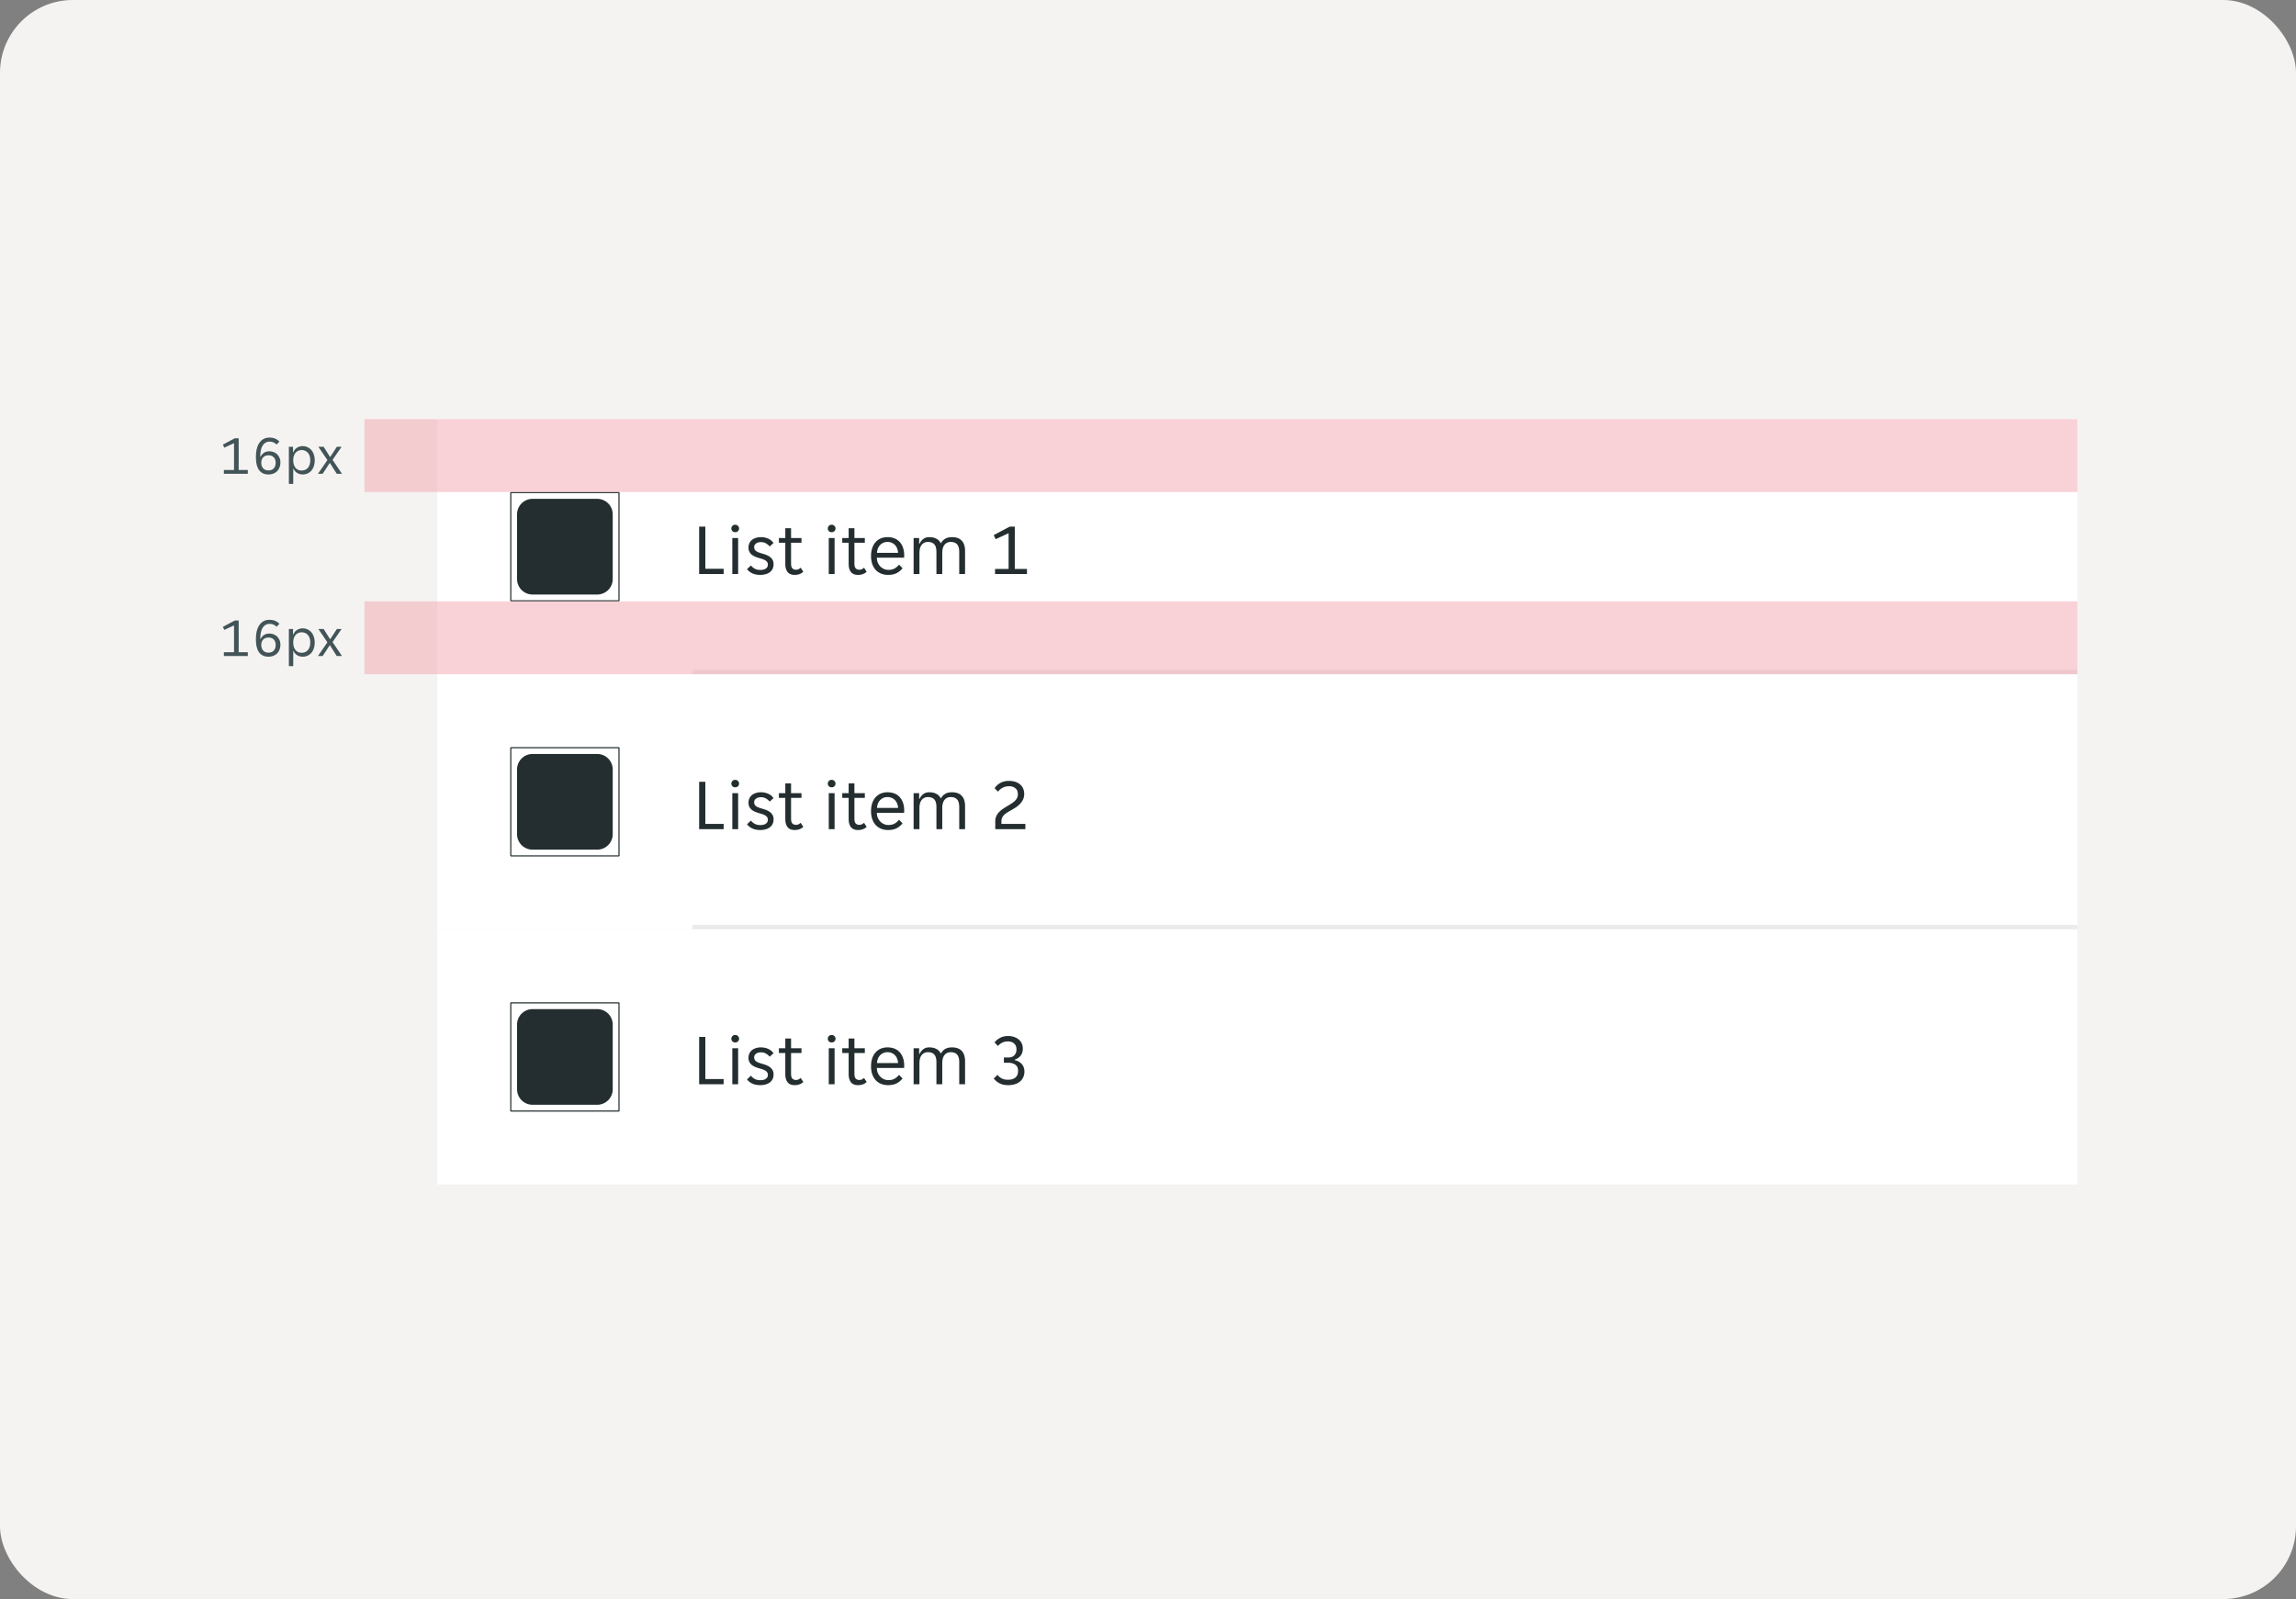 <svg fill="none" xmlns="http://www.w3.org/2000/svg" viewBox="0 0 504 351">
  <rect x="0" y="0" width="504" height="351" fill="#808080" stroke="none"/>
  <rect width="504" height="351" rx="16" fill="#F5F3F1"/>
  <path fill="#fff" d="M96 92h360v56H96z"/>
  <path fill-rule="evenodd" clip-rule="evenodd" d="M112.124 108h23.752l.124.124v23.752l-.124.124h-23.752l-.124-.124v-23.752l.124-.124Zm23.627 23.751v-23.503h-23.503v23.503h23.503ZM116.903 109.5h14.194a3.402 3.402 0 0 1 3.403 3.403v14.194a3.402 3.402 0 0 1-3.403 3.403h-14.194a3.402 3.402 0 0 1-3.403-3.403v-14.194a3.402 3.402 0 0 1 3.403-3.403Z" fill="#242E30"/>
  <path d="M153.472 115.6h1.36v9.248h4.016V126h-5.376v-10.4Zm8.767.4c0 .224-.08.416-.24.576-.15.16-.352.24-.608.24-.267 0-.475-.08-.624-.24a.812.812 0 0 1-.224-.576c0-.213.074-.4.224-.56.149-.171.357-.256.624-.256.256 0 .458.085.608.256.16.16.24.347.24.56Zm-1.488 2.096h1.28V126h-1.28v-7.904Zm7.808 5.856c0-.235-.054-.427-.16-.576a1.267 1.267 0 0 0-.448-.4 3.087 3.087 0 0 0-.624-.272c-.235-.075-.48-.149-.736-.224a7.466 7.466 0 0 1-.864-.304 3.185 3.185 0 0 1-.72-.432 2.11 2.11 0 0 1-.512-.64c-.128-.245-.192-.544-.192-.896 0-.373.069-.704.208-.992a1.99 1.99 0 0 1 .576-.72c.245-.192.533-.336.864-.432a3.46 3.46 0 0 1 1.072-.16c.576 0 1.104.107 1.584.32.48.203.874.523 1.184.96l-.832.768a3.056 3.056 0 0 0-.832-.688c-.31-.181-.678-.272-1.104-.272-.182 0-.363.021-.544.064a1.405 1.405 0 0 0-.464.208 1 1 0 0 0-.336.336.923.923 0 0 0-.128.496c0 .235.053.432.16.592.106.149.25.277.432.384.192.107.405.197.64.272.234.075.48.149.736.224.298.085.581.187.848.304.277.117.522.267.736.448.213.171.384.379.512.624s.192.544.192.896c0 .416-.08.773-.24 1.072-.15.288-.358.528-.624.72a2.627 2.627 0 0 1-.928.416 4.244 4.244 0 0 1-1.12.144c-.694 0-1.286-.117-1.776-.352-.48-.235-.859-.539-1.136-.912l.848-.8c.245.288.528.523.848.704.33.181.741.272 1.232.272.224 0 .432-.021.624-.064a1.58 1.58 0 0 0 .528-.208c.149-.096.266-.213.352-.352a.953.953 0 0 0 .144-.528Zm5.889 2.24c-.714 0-1.237-.213-1.568-.64-.33-.427-.496-1.013-.496-1.76v-4.656h-1.408v-1.04h1.408v-2.144h1.264v2.144h2.288v1.04h-2.288v4.544c0 .512.096.869.288 1.072.203.203.459.304.768.304.214 0 .406-.037.576-.112.171-.085.331-.197.48-.336l.576.896c-.49.459-1.12.688-1.888.688ZM183.411 116c0 .224-.08.416-.24.576-.15.16-.352.24-.609.24-.266 0-.474-.08-.623-.24a.812.812 0 0 1-.224-.576c0-.213.074-.4.224-.56.149-.171.357-.256.623-.256.257 0 .459.085.609.256.16.16.24.347.24.56Zm-1.488 2.096h1.28V126h-1.28v-7.904Zm6.432 8.096c-.715 0-1.238-.213-1.568-.64-.331-.427-.496-1.013-.496-1.76v-4.656h-1.408v-1.04h1.408v-2.144h1.264v2.144h2.288v1.04h-2.288v4.544c0 .512.096.869.288 1.072.202.203.458.304.768.304.213 0 .405-.037.576-.112.17-.085.33-.197.48-.336l.576.896c-.491.459-1.12.688-1.888.688Zm6.593 0a4.062 4.062 0 0 1-1.552-.288 3.41 3.41 0 0 1-1.184-.816c-.32-.363-.571-.8-.752-1.312a5.438 5.438 0 0 1-.256-1.728c0-.672.091-1.264.272-1.776.181-.523.432-.955.752-1.296.32-.352.699-.619 1.136-.8a3.895 3.895 0 0 1 1.472-.272c.533 0 1.024.085 1.472.256.448.171.832.427 1.152.768.32.331.571.752.752 1.264.181.501.272 1.088.272 1.76a2 2 0 0 1-.016.256c0 .085-.005.155-.016.208h-5.968c0 .373.064.725.192 1.056.139.32.32.603.544.848.235.235.501.421.8.56.309.139.64.208.992.208.576 0 1.045-.112 1.408-.336.373-.224.683-.496.928-.816l.768.784a3.785 3.785 0 0 1-1.28 1.072c-.501.267-1.131.4-1.888.4Zm-.112-7.232a2.182 2.182 0 0 0-1.712.752c-.192.224-.341.48-.448.768a3.094 3.094 0 0 0-.16.864h4.624a2.772 2.772 0 0 0-.176-.864 2.182 2.182 0 0 0-1.152-1.312 2.153 2.153 0 0 0-.976-.208Zm5.712-.864h1.216v1.248h.096a2.72 2.72 0 0 1 .8-1.024c.352-.277.789-.416 1.312-.416.629 0 1.157.117 1.584.352.437.224.762.565.976 1.024.234-.448.549-.789.944-1.024.394-.235.896-.352 1.504-.352.437 0 .832.059 1.184.176a2.275 2.275 0 0 1 1.472 1.488c.138.384.208.843.208 1.376V126h-1.28v-4.816c0-.811-.16-1.381-.48-1.712-.31-.341-.768-.512-1.376-.512-.587 0-1.046.208-1.376.624-.331.416-.496 1.024-.496 1.824V126h-1.28v-4.816c0-.811-.16-1.381-.48-1.712-.31-.341-.768-.512-1.376-.512-.576 0-1.035.208-1.376.624-.331.416-.496 1.024-.496 1.824V126h-1.28v-7.904Zm17.878 6.784h2.976v-7.84l-2.848 1.312-.416-.896 3.504-1.856h1.12v9.28h2.672V126h-7.008v-1.12Z" fill="#242E30"/>
  <path fill="#000" fill-opacity=".08" d="M152 147h304v1H152z"/>
  <path fill="#fff" d="M96 148h360v56H96z"/>
  <path fill-rule="evenodd" clip-rule="evenodd" d="M112.124 164h23.752l.124.124v23.752l-.124.124h-23.752l-.124-.124v-23.752l.124-.124Zm23.627 23.751v-23.503h-23.503v23.503h23.503ZM116.903 165.5h14.194a3.402 3.402 0 0 1 3.403 3.403v14.194a3.402 3.402 0 0 1-3.403 3.403h-14.194a3.402 3.402 0 0 1-3.403-3.403v-14.194a3.402 3.402 0 0 1 3.403-3.403Z" fill="#242E30"/>
  <path d="M153.472 171.6h1.36v9.248h4.016V182h-5.376v-10.4Zm8.767.4c0 .224-.08.416-.24.576-.15.16-.352.24-.608.24-.267 0-.475-.08-.624-.24a.812.812 0 0 1-.224-.576c0-.213.074-.4.224-.56.149-.171.357-.256.624-.256.256 0 .458.085.608.256.16.16.24.347.24.56Zm-1.488 2.096h1.28V182h-1.28v-7.904Zm7.808 5.856c0-.235-.054-.427-.16-.576a1.267 1.267 0 0 0-.448-.4 3.087 3.087 0 0 0-.624-.272c-.235-.075-.48-.149-.736-.224a7.466 7.466 0 0 1-.864-.304 3.185 3.185 0 0 1-.72-.432 2.11 2.11 0 0 1-.512-.64c-.128-.245-.192-.544-.192-.896 0-.373.069-.704.208-.992a1.99 1.99 0 0 1 .576-.72c.245-.192.533-.336.864-.432a3.46 3.46 0 0 1 1.072-.16c.576 0 1.104.107 1.584.32.48.203.874.523 1.184.96l-.832.768a3.056 3.056 0 0 0-.832-.688c-.31-.181-.678-.272-1.104-.272-.182 0-.363.021-.544.064a1.405 1.405 0 0 0-.464.208 1 1 0 0 0-.336.336.923.923 0 0 0-.128.496c0 .235.053.432.16.592.106.149.25.277.432.384.192.107.405.197.64.272.234.075.48.149.736.224.298.085.581.187.848.304.277.117.522.267.736.448.213.171.384.379.512.624s.192.544.192.896c0 .416-.08.773-.24 1.072-.15.288-.358.528-.624.72a2.627 2.627 0 0 1-.928.416 4.244 4.244 0 0 1-1.12.144c-.694 0-1.286-.117-1.776-.352-.48-.235-.859-.539-1.136-.912l.848-.8c.245.288.528.523.848.704.33.181.741.272 1.232.272.224 0 .432-.021.624-.064a1.58 1.58 0 0 0 .528-.208c.149-.096.266-.213.352-.352a.953.953 0 0 0 .144-.528Zm5.889 2.24c-.714 0-1.237-.213-1.568-.64-.33-.427-.496-1.013-.496-1.76v-4.656h-1.408v-1.04h1.408v-2.144h1.264v2.144h2.288v1.04h-2.288v4.544c0 .512.096.869.288 1.072.203.203.459.304.768.304.214 0 .406-.037.576-.112.171-.085.331-.197.48-.336l.576.896c-.49.459-1.12.688-1.888.688ZM183.411 172c0 .224-.08.416-.24.576-.15.16-.352.24-.609.24-.266 0-.474-.08-.623-.24a.812.812 0 0 1-.224-.576c0-.213.074-.4.224-.56.149-.171.357-.256.623-.256.257 0 .459.085.609.256.16.16.24.347.24.56Zm-1.488 2.096h1.28V182h-1.28v-7.904Zm6.432 8.096c-.715 0-1.238-.213-1.568-.64-.331-.427-.496-1.013-.496-1.76v-4.656h-1.408v-1.04h1.408v-2.144h1.264v2.144h2.288v1.04h-2.288v4.544c0 .512.096.869.288 1.072.202.203.458.304.768.304.213 0 .405-.037.576-.112.17-.085.33-.197.48-.336l.576.896c-.491.459-1.12.688-1.888.688Zm6.593 0a4.062 4.062 0 0 1-1.552-.288 3.41 3.41 0 0 1-1.184-.816c-.32-.363-.571-.8-.752-1.312a5.438 5.438 0 0 1-.256-1.728c0-.672.091-1.264.272-1.776.181-.523.432-.955.752-1.296.32-.352.699-.619 1.136-.8a3.895 3.895 0 0 1 1.472-.272c.533 0 1.024.085 1.472.256.448.171.832.427 1.152.768.32.331.571.752.752 1.264.181.501.272 1.088.272 1.76a2 2 0 0 1-.016.256c0 .085-.005.155-.016.208h-5.968c0 .373.064.725.192 1.056.139.32.32.603.544.848.235.235.501.421.8.56.309.139.64.208.992.208.576 0 1.045-.112 1.408-.336.373-.224.683-.496.928-.816l.768.784a3.785 3.785 0 0 1-1.28 1.072c-.501.267-1.131.4-1.888.4Zm-.112-7.232a2.182 2.182 0 0 0-1.712.752c-.192.224-.341.48-.448.768a3.094 3.094 0 0 0-.16.864h4.624a2.772 2.772 0 0 0-.176-.864 2.182 2.182 0 0 0-1.152-1.312 2.153 2.153 0 0 0-.976-.208Zm5.712-.864h1.216v1.248h.096a2.72 2.72 0 0 1 .8-1.024c.352-.277.789-.416 1.312-.416.629 0 1.157.117 1.584.352.437.224.762.565.976 1.024.234-.448.549-.789.944-1.024.394-.235.896-.352 1.504-.352.437 0 .832.059 1.184.176a2.275 2.275 0 0 1 1.472 1.488c.138.384.208.843.208 1.376V182h-1.28v-4.816c0-.811-.16-1.381-.48-1.712-.31-.341-.768-.512-1.376-.512-.587 0-1.046.208-1.376.624-.331.416-.496 1.024-.496 1.824V182h-1.28v-4.816c0-.811-.16-1.381-.48-1.712-.31-.341-.768-.512-1.376-.512-.576 0-1.035.208-1.376.624-.331.416-.496 1.024-.496 1.824V182h-1.28v-7.904Zm17.926 6.176c0-.427.075-.8.224-1.12.15-.331.352-.629.608-.896.267-.277.576-.533.928-.768.363-.235.752-.475 1.168-.72.331-.203.624-.389.88-.56.256-.181.47-.368.64-.56.171-.192.299-.395.384-.608.086-.213.128-.459.128-.736 0-.565-.181-.992-.544-1.28-.352-.299-.805-.448-1.36-.448-.554 0-1.034.112-1.44.336a3.081 3.081 0 0 0-1.024.864l-.736-.768a3.56 3.56 0 0 1 1.264-1.152c.523-.299 1.152-.448 1.888-.448.544 0 1.024.075 1.44.224.416.139.763.336 1.04.592.288.245.502.544.64.896.15.341.224.715.224 1.12 0 .459-.08.864-.24 1.216-.16.352-.373.672-.64.96a5.141 5.141 0 0 1-.928.784c-.341.224-.704.443-1.088.656-.341.192-.645.373-.912.544-.266.171-.49.352-.672.544-.17.192-.304.405-.4.64a2.445 2.445 0 0 0-.128.832v.432h5.264V182h-6.608v-1.728Z" fill="#242E30"/>
  <path fill="#000" fill-opacity=".08" d="M152 203h304v1H152z"/>
  <path fill="#fff" d="M96 204h360v56H96z"/>
  <path fill-rule="evenodd" clip-rule="evenodd" d="M112.124 220h23.752l.124.124v23.752l-.124.124h-23.752l-.124-.124v-23.752l.124-.124Zm23.627 23.751v-23.503h-23.503v23.503h23.503ZM116.903 221.5h14.194a3.402 3.402 0 0 1 3.403 3.403v14.194a3.402 3.402 0 0 1-3.403 3.403h-14.194a3.402 3.402 0 0 1-3.403-3.403v-14.194a3.402 3.402 0 0 1 3.403-3.403Z" fill="#242E30"/>
  <path d="M153.472 227.6h1.36v9.248h4.016V238h-5.376v-10.4Zm8.767.4c0 .224-.08.416-.24.576-.15.16-.352.24-.608.24-.267 0-.475-.08-.624-.24a.812.812 0 0 1-.224-.576c0-.213.074-.4.224-.56.149-.171.357-.256.624-.256.256 0 .458.085.608.256.16.16.24.347.24.56Zm-1.488 2.096h1.28V238h-1.28v-7.904Zm7.808 5.856c0-.235-.054-.427-.16-.576a1.267 1.267 0 0 0-.448-.4 3.087 3.087 0 0 0-.624-.272c-.235-.075-.48-.149-.736-.224a7.466 7.466 0 0 1-.864-.304 3.185 3.185 0 0 1-.72-.432 2.11 2.11 0 0 1-.512-.64c-.128-.245-.192-.544-.192-.896 0-.373.069-.704.208-.992a1.99 1.99 0 0 1 .576-.72c.245-.192.533-.336.864-.432a3.46 3.46 0 0 1 1.072-.16c.576 0 1.104.107 1.584.32.48.203.874.523 1.184.96l-.832.768a3.056 3.056 0 0 0-.832-.688c-.31-.181-.678-.272-1.104-.272-.182 0-.363.021-.544.064a1.405 1.405 0 0 0-.464.208 1 1 0 0 0-.336.336.923.923 0 0 0-.128.496c0 .235.053.432.16.592.106.149.25.277.432.384.192.107.405.197.64.272.234.075.48.149.736.224.298.085.581.187.848.304.277.117.522.267.736.448.213.171.384.379.512.624s.192.544.192.896c0 .416-.08.773-.24 1.072-.15.288-.358.528-.624.72a2.627 2.627 0 0 1-.928.416 4.244 4.244 0 0 1-1.12.144c-.694 0-1.286-.117-1.776-.352-.48-.235-.859-.539-1.136-.912l.848-.8c.245.288.528.523.848.704.33.181.741.272 1.232.272.224 0 .432-.021.624-.064a1.58 1.58 0 0 0 .528-.208c.149-.096.266-.213.352-.352a.953.953 0 0 0 .144-.528Zm5.889 2.24c-.714 0-1.237-.213-1.568-.64-.33-.427-.496-1.013-.496-1.76v-4.656h-1.408v-1.04h1.408v-2.144h1.264v2.144h2.288v1.04h-2.288v4.544c0 .512.096.869.288 1.072.203.203.459.304.768.304.214 0 .406-.037.576-.112.171-.085.331-.197.48-.336l.576.896c-.49.459-1.12.688-1.888.688ZM183.411 228c0 .224-.08.416-.24.576-.15.16-.352.24-.609.24-.266 0-.474-.08-.623-.24a.812.812 0 0 1-.224-.576c0-.213.074-.4.224-.56.149-.171.357-.256.623-.256.257 0 .459.085.609.256.16.16.24.347.24.56Zm-1.488 2.096h1.28V238h-1.28v-7.904Zm6.432 8.096c-.715 0-1.238-.213-1.568-.64-.331-.427-.496-1.013-.496-1.76v-4.656h-1.408v-1.04h1.408v-2.144h1.264v2.144h2.288v1.04h-2.288v4.544c0 .512.096.869.288 1.072.202.203.458.304.768.304.213 0 .405-.037.576-.112.17-.085.33-.197.48-.336l.576.896c-.491.459-1.12.688-1.888.688Zm6.593 0a4.062 4.062 0 0 1-1.552-.288 3.41 3.41 0 0 1-1.184-.816c-.32-.363-.571-.8-.752-1.312a5.438 5.438 0 0 1-.256-1.728c0-.672.091-1.264.272-1.776.181-.523.432-.955.752-1.296.32-.352.699-.619 1.136-.8a3.895 3.895 0 0 1 1.472-.272c.533 0 1.024.085 1.472.256.448.171.832.427 1.152.768.32.331.571.752.752 1.264.181.501.272 1.088.272 1.76a2 2 0 0 1-.016.256c0 .085-.005.155-.016.208h-5.968c0 .373.064.725.192 1.056.139.32.32.603.544.848.235.235.501.421.8.56.309.139.64.208.992.208.576 0 1.045-.112 1.408-.336.373-.224.683-.496.928-.816l.768.784a3.785 3.785 0 0 1-1.28 1.072c-.501.267-1.131.4-1.888.4Zm-.112-7.232a2.182 2.182 0 0 0-1.712.752c-.192.224-.341.48-.448.768a3.094 3.094 0 0 0-.16.864h4.624a2.772 2.772 0 0 0-.176-.864 2.182 2.182 0 0 0-1.152-1.312 2.153 2.153 0 0 0-.976-.208Zm5.712-.864h1.216v1.248h.096a2.72 2.72 0 0 1 .8-1.024c.352-.277.789-.416 1.312-.416.629 0 1.157.117 1.584.352.437.224.762.565.976 1.024.234-.448.549-.789.944-1.024.394-.235.896-.352 1.504-.352.437 0 .832.059 1.184.176a2.275 2.275 0 0 1 1.472 1.488c.138.384.208.843.208 1.376V238h-1.28v-4.816c0-.811-.16-1.381-.48-1.712-.31-.341-.768-.512-1.376-.512-.587 0-1.046.208-1.376.624-.331.416-.496 1.024-.496 1.824V238h-1.28v-4.816c0-.811-.16-1.381-.48-1.712-.31-.341-.768-.512-1.376-.512-.576 0-1.035.208-1.376.624-.331.416-.496 1.024-.496 1.824V238h-1.28v-7.904Zm20.774 8.096c-.768 0-1.413-.139-1.936-.416a3.87 3.87 0 0 1-1.248-1.04l.816-.8c.246.309.55.565.912.768.374.203.843.304 1.408.304.683 0 1.222-.16 1.616-.48.395-.331.592-.816.592-1.456 0-.619-.202-1.072-.608-1.36-.405-.288-.922-.432-1.552-.432h-.96v-1.152h.912c.63 0 1.094-.165 1.392-.496.31-.331.464-.763.464-1.296 0-.309-.053-.571-.16-.784a1.325 1.325 0 0 0-.416-.544 1.51 1.51 0 0 0-.608-.32 2.547 2.547 0 0 0-.704-.096c-.49 0-.917.096-1.28.288a3.083 3.083 0 0 0-.912.72l-.736-.8c.31-.384.71-.709 1.2-.976.502-.277 1.104-.416 1.808-.416.427 0 .832.064 1.216.192.395.117.736.293 1.024.528.299.224.534.512.704.864.171.341.256.736.256 1.184 0 .597-.154 1.104-.464 1.52-.309.405-.752.709-1.328.912v.096c.288.053.56.149.816.288.267.128.496.299.688.512.203.203.358.448.464.736.118.288.176.608.176.96 0 .459-.085.875-.256 1.248-.16.363-.394.677-.704.944a3.294 3.294 0 0 1-1.12.592 4.847 4.847 0 0 1-1.472.208Z" fill="#242E30"/>
  <path d="M49.14 103.16h2.232v-5.88l-2.136.984-.312-.672 2.628-1.392h.84v6.96h2.004v.84H49.14v-.84Zm9.787.984c-.896 0-1.58-.316-2.052-.948-.464-.64-.696-1.596-.696-2.868 0-1.384.264-2.44.792-3.168.528-.736 1.244-1.104 2.148-1.104.552 0 1 .084 1.344.252.344.16.632.368.864.624l-.612.648a2.003 2.003 0 0 0-.672-.468 2.145 2.145 0 0 0-.888-.168c-.616 0-1.108.276-1.476.828-.36.552-.54 1.376-.54 2.472h.072c.152-.328.388-.604.708-.828.32-.232.728-.348 1.224-.348.296 0 .588.052.876.156.296.104.556.26.78.468.224.208.404.464.54.768.144.304.216.656.216 1.056 0 .368-.06.712-.18 1.032-.112.32-.28.6-.504.84-.224.232-.5.416-.828.552-.328.136-.7.204-1.116.204Zm.012-.888c.504 0 .892-.156 1.164-.468.272-.32.408-.724.408-1.212 0-.504-.14-.9-.42-1.188-.272-.296-.656-.444-1.152-.444-.496 0-.884.148-1.164.444-.28.288-.42.684-.42 1.188 0 .488.136.892.408 1.212.28.312.672.468 1.176.468Zm4.472-5.184h.912v1.212h.072c.072-.2.172-.384.3-.552.136-.168.292-.312.468-.432.184-.12.384-.212.6-.276.224-.064.456-.096.696-.096.392 0 .748.08 1.068.24.328.152.608.368.84.648.232.272.408.6.528.984.128.384.192.8.192 1.248 0 .448-.064.864-.192 1.248a2.91 2.91 0 0 1-.528.984 2.458 2.458 0 0 1-1.908.864c-.488 0-.908-.116-1.26-.348a1.97 1.97 0 0 1-.756-.888h-.072v3.312h-.96v-8.148Zm2.808 5.208c.264 0 .508-.044.732-.132.232-.096.432-.236.6-.42.176-.192.312-.428.408-.708.096-.28.144-.608.144-.984s-.048-.704-.144-.984a1.865 1.865 0 0 0-.408-.696 1.49 1.49 0 0 0-.6-.42 1.839 1.839 0 0 0-.732-.144c-.256 0-.496.048-.72.144-.224.088-.42.228-.588.42-.168.184-.3.416-.396.696-.096.28-.144.608-.144.984s.048.704.144.984c.096.28.228.516.396.708.168.184.364.324.588.42.224.088.464.132.72.132Zm5.651-2.292-1.98-2.916h1.152l1.404 2.22h.048l1.452-2.22h1.032l-1.98 2.868 2.076 3.06h-1.152l-1.5-2.364h-.048L70.826 104h-1.032l2.076-3.012Z" fill="#425457"/>
  <path opacity=".5" fill="#F2A6B0" d="M80 92h376v16H80z"/>
  <path d="M49.14 143.16h2.232v-5.88l-2.136.984-.312-.672 2.628-1.392h.84v6.96h2.004v.84H49.14v-.84Zm9.787.984c-.896 0-1.58-.316-2.052-.948-.464-.64-.696-1.596-.696-2.868 0-1.384.264-2.44.792-3.168.528-.736 1.244-1.104 2.148-1.104.552 0 1 .084 1.344.252.344.16.632.368.864.624l-.612.648a2.003 2.003 0 0 0-.672-.468 2.145 2.145 0 0 0-.888-.168c-.616 0-1.108.276-1.476.828-.36.552-.54 1.376-.54 2.472h.072c.152-.328.388-.604.708-.828.32-.232.728-.348 1.224-.348.296 0 .588.052.876.156.296.104.556.26.78.468.224.208.404.464.54.768.144.304.216.656.216 1.056 0 .368-.06.712-.18 1.032-.112.32-.28.6-.504.84-.224.232-.5.416-.828.552-.328.136-.7.204-1.116.204Zm.012-.888c.504 0 .892-.156 1.164-.468.272-.32.408-.724.408-1.212 0-.504-.14-.9-.42-1.188-.272-.296-.656-.444-1.152-.444-.496 0-.884.148-1.164.444-.28.288-.42.684-.42 1.188 0 .488.136.892.408 1.212.28.312.672.468 1.176.468Zm4.472-5.184h.912v1.212h.072c.072-.2.172-.384.3-.552.136-.168.292-.312.468-.432.184-.12.384-.212.6-.276.224-.064.456-.096.696-.096.392 0 .748.08 1.068.24.328.152.608.368.84.648.232.272.408.6.528.984.128.384.192.8.192 1.248 0 .448-.064.864-.192 1.248a2.91 2.91 0 0 1-.528.984 2.458 2.458 0 0 1-1.908.864c-.488 0-.908-.116-1.26-.348a1.97 1.97 0 0 1-.756-.888h-.072v3.312h-.96v-8.148Zm2.808 5.208c.264 0 .508-.044.732-.132.232-.096.432-.236.6-.42.176-.192.312-.428.408-.708.096-.28.144-.608.144-.984s-.048-.704-.144-.984a1.865 1.865 0 0 0-.408-.696 1.49 1.49 0 0 0-.6-.42 1.839 1.839 0 0 0-.732-.144c-.256 0-.496.048-.72.144-.224.088-.42.228-.588.42-.168.184-.3.416-.396.696-.096.28-.144.608-.144.984s.048.704.144.984c.096.28.228.516.396.708.168.184.364.324.588.42.224.088.464.132.72.132Zm5.651-2.292-1.98-2.916h1.152l1.404 2.22h.048l1.452-2.22h1.032l-1.98 2.868 2.076 3.06h-1.152l-1.5-2.364h-.048L70.826 144h-1.032l2.076-3.012Z" fill="#425457"/>
  <path opacity=".5" fill="#F2A6B0" d="M80 132h376v16H80z"/>
</svg>
